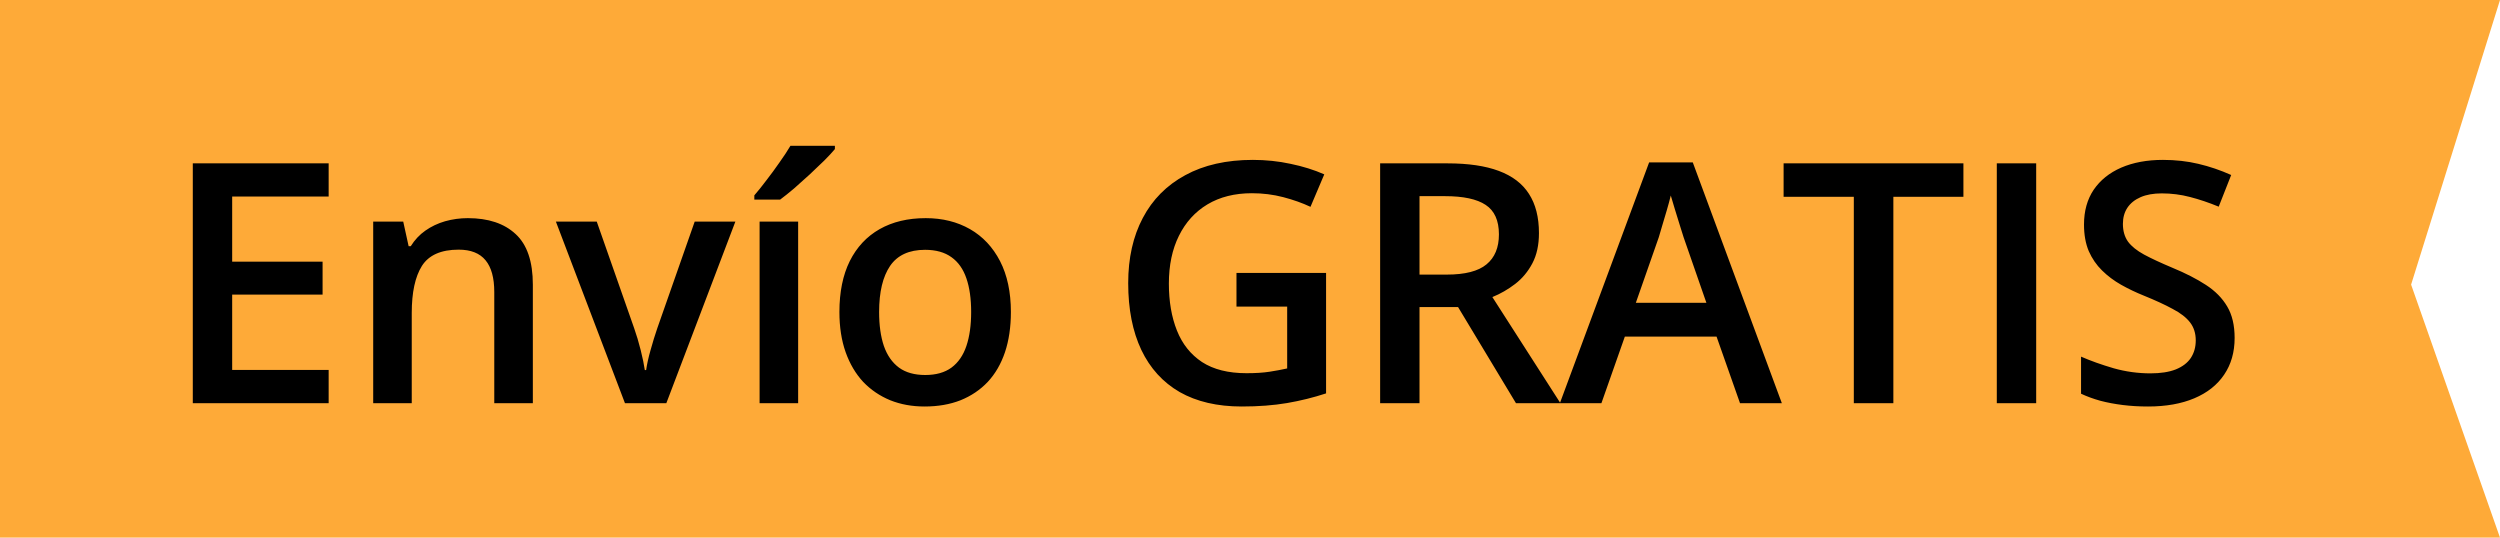 <svg width="93" height="20" viewBox="0 0 93 20" fill="none" xmlns="http://www.w3.org/2000/svg">
<path d="M93 20L89.693 10.588L93 0H0V20H93Z" fill="#FEAA38"/>
<path d="M12.226 15H7.172V6.077H12.226V7.31H8.637V9.733H12V10.96H8.637V13.761H12.226V15ZM17.404 8.115C18.165 8.115 18.758 8.313 19.181 8.707C19.608 9.098 19.822 9.727 19.822 10.593V15H18.387V10.862C18.387 10.337 18.279 9.944 18.064 9.684C17.848 9.419 17.514 9.287 17.063 9.287C16.408 9.287 15.952 9.489 15.696 9.891C15.443 10.294 15.317 10.878 15.317 11.643V15H13.883V8.243H15L15.201 9.159H15.28C15.427 8.923 15.608 8.73 15.824 8.579C16.044 8.424 16.288 8.309 16.556 8.231C16.829 8.154 17.112 8.115 17.404 8.115ZM23.249 15L20.679 8.243H22.199L23.591 12.211C23.68 12.463 23.762 12.736 23.835 13.029C23.908 13.322 23.959 13.568 23.987 13.767H24.036C24.065 13.56 24.119 13.311 24.201 13.023C24.282 12.729 24.366 12.459 24.451 12.211L25.843 8.243H27.356L24.787 15H23.249ZM29.691 15H28.257V8.243H29.691V15ZM31.058 5.424V5.546C30.961 5.664 30.828 5.806 30.662 5.973C30.495 6.136 30.314 6.309 30.118 6.492C29.923 6.671 29.73 6.844 29.539 7.011C29.347 7.173 29.174 7.312 29.02 7.426H28.061V7.267C28.196 7.112 28.344 6.927 28.507 6.711C28.674 6.496 28.837 6.274 28.995 6.046C29.158 5.818 29.294 5.611 29.404 5.424H31.058ZM37.605 11.606C37.605 12.168 37.531 12.666 37.385 13.102C37.238 13.537 37.025 13.905 36.744 14.207C36.463 14.504 36.125 14.731 35.731 14.89C35.336 15.045 34.891 15.122 34.394 15.122C33.93 15.122 33.505 15.045 33.118 14.89C32.732 14.731 32.396 14.504 32.111 14.207C31.831 13.905 31.613 13.537 31.458 13.102C31.304 12.666 31.226 12.168 31.226 11.606C31.226 10.862 31.355 10.231 31.611 9.714C31.871 9.194 32.242 8.797 32.722 8.524C33.202 8.252 33.773 8.115 34.437 8.115C35.059 8.115 35.609 8.252 36.085 8.524C36.561 8.797 36.933 9.194 37.202 9.714C37.47 10.235 37.605 10.866 37.605 11.606ZM32.703 11.606C32.703 12.099 32.762 12.52 32.88 12.87C33.002 13.22 33.19 13.488 33.442 13.675C33.694 13.859 34.02 13.95 34.419 13.95C34.817 13.95 35.143 13.859 35.395 13.675C35.647 13.488 35.832 13.22 35.95 12.87C36.068 12.52 36.127 12.099 36.127 11.606C36.127 11.114 36.068 10.697 35.95 10.355C35.832 10.009 35.647 9.747 35.395 9.568C35.143 9.385 34.815 9.293 34.412 9.293C33.818 9.293 33.385 9.493 33.112 9.891C32.84 10.29 32.703 10.862 32.703 11.606ZM45.997 10.154H49.33V14.634C48.862 14.788 48.377 14.908 47.877 14.994C47.377 15.079 46.815 15.122 46.192 15.122C45.285 15.122 44.516 14.943 43.885 14.585C43.259 14.223 42.783 13.7 42.457 13.016C42.132 12.329 41.969 11.501 41.969 10.532C41.969 9.6 42.15 8.793 42.512 8.109C42.874 7.421 43.401 6.89 44.093 6.516C44.785 6.138 45.623 5.948 46.607 5.948C47.092 5.948 47.56 5.997 48.011 6.095C48.467 6.189 48.884 6.319 49.263 6.486L48.75 7.694C48.449 7.552 48.111 7.432 47.737 7.334C47.362 7.236 46.974 7.188 46.571 7.188C45.932 7.188 45.381 7.326 44.917 7.603C44.457 7.879 44.103 8.27 43.855 8.774C43.606 9.275 43.482 9.867 43.482 10.55C43.482 11.214 43.582 11.796 43.782 12.296C43.981 12.797 44.292 13.187 44.715 13.468C45.143 13.745 45.694 13.883 46.369 13.883C46.707 13.883 46.994 13.865 47.23 13.828C47.466 13.791 47.684 13.751 47.883 13.706V11.405H45.997V10.154ZM53.849 6.077C54.618 6.077 55.253 6.17 55.754 6.357C56.258 6.545 56.633 6.829 56.877 7.212C57.125 7.594 57.249 8.081 57.249 8.671C57.249 9.11 57.168 9.484 57.005 9.794C56.842 10.103 56.629 10.359 56.364 10.563C56.099 10.766 55.817 10.929 55.516 11.051L58.049 15H56.395L54.24 11.423H52.806V15H51.341V6.077H53.849ZM53.752 7.297H52.806V10.215H53.819C54.498 10.215 54.991 10.089 55.296 9.836C55.605 9.584 55.76 9.212 55.76 8.719C55.76 8.203 55.595 7.837 55.265 7.621C54.94 7.405 54.435 7.297 53.752 7.297ZM64.729 15L63.856 12.522H60.444L59.572 15H58.027L61.348 6.04H62.971L66.285 15H64.729ZM63.478 11.265L62.629 8.823C62.597 8.717 62.55 8.569 62.489 8.378C62.428 8.182 62.367 7.985 62.306 7.786C62.245 7.582 62.194 7.411 62.153 7.273C62.113 7.44 62.062 7.627 62.001 7.834C61.944 8.038 61.887 8.229 61.83 8.408C61.777 8.587 61.736 8.726 61.708 8.823L60.853 11.265H63.478ZM70.433 15H68.962V7.322H66.35V6.077H73.039V7.322H70.433V15ZM74.281 15V6.077H75.746V15H74.281ZM83.128 12.571C83.128 13.1 82.998 13.556 82.738 13.938C82.481 14.32 82.111 14.613 81.627 14.817C81.147 15.02 80.573 15.122 79.906 15.122C79.58 15.122 79.269 15.104 78.972 15.067C78.675 15.03 78.394 14.978 78.13 14.908C77.869 14.835 77.631 14.748 77.415 14.646V13.267C77.778 13.425 78.183 13.57 78.63 13.7C79.078 13.826 79.533 13.889 79.997 13.889C80.376 13.889 80.689 13.84 80.937 13.743C81.189 13.641 81.377 13.498 81.499 13.315C81.621 13.128 81.682 12.911 81.682 12.662C81.682 12.398 81.611 12.174 81.468 11.991C81.326 11.808 81.11 11.641 80.821 11.491C80.537 11.336 80.178 11.171 79.747 10.996C79.454 10.878 79.173 10.744 78.905 10.593C78.64 10.443 78.404 10.266 78.197 10.062C77.989 9.859 77.825 9.619 77.702 9.342C77.584 9.061 77.525 8.732 77.525 8.353C77.525 7.849 77.645 7.417 77.885 7.059C78.13 6.701 78.471 6.427 78.911 6.235C79.354 6.044 79.871 5.948 80.461 5.948C80.929 5.948 81.369 5.997 81.779 6.095C82.195 6.193 82.602 6.331 83 6.51L82.536 7.688C82.17 7.537 81.814 7.417 81.468 7.328C81.126 7.238 80.776 7.194 80.418 7.194C80.109 7.194 79.847 7.24 79.631 7.334C79.415 7.428 79.251 7.56 79.137 7.731C79.027 7.898 78.972 8.097 78.972 8.329C78.972 8.589 79.035 8.809 79.161 8.988C79.291 9.163 79.491 9.324 79.759 9.47C80.032 9.617 80.382 9.779 80.809 9.959C81.301 10.162 81.719 10.376 82.06 10.599C82.406 10.823 82.671 11.092 82.854 11.405C83.037 11.714 83.128 12.103 83.128 12.571Z" fill="black"/>
</svg>
